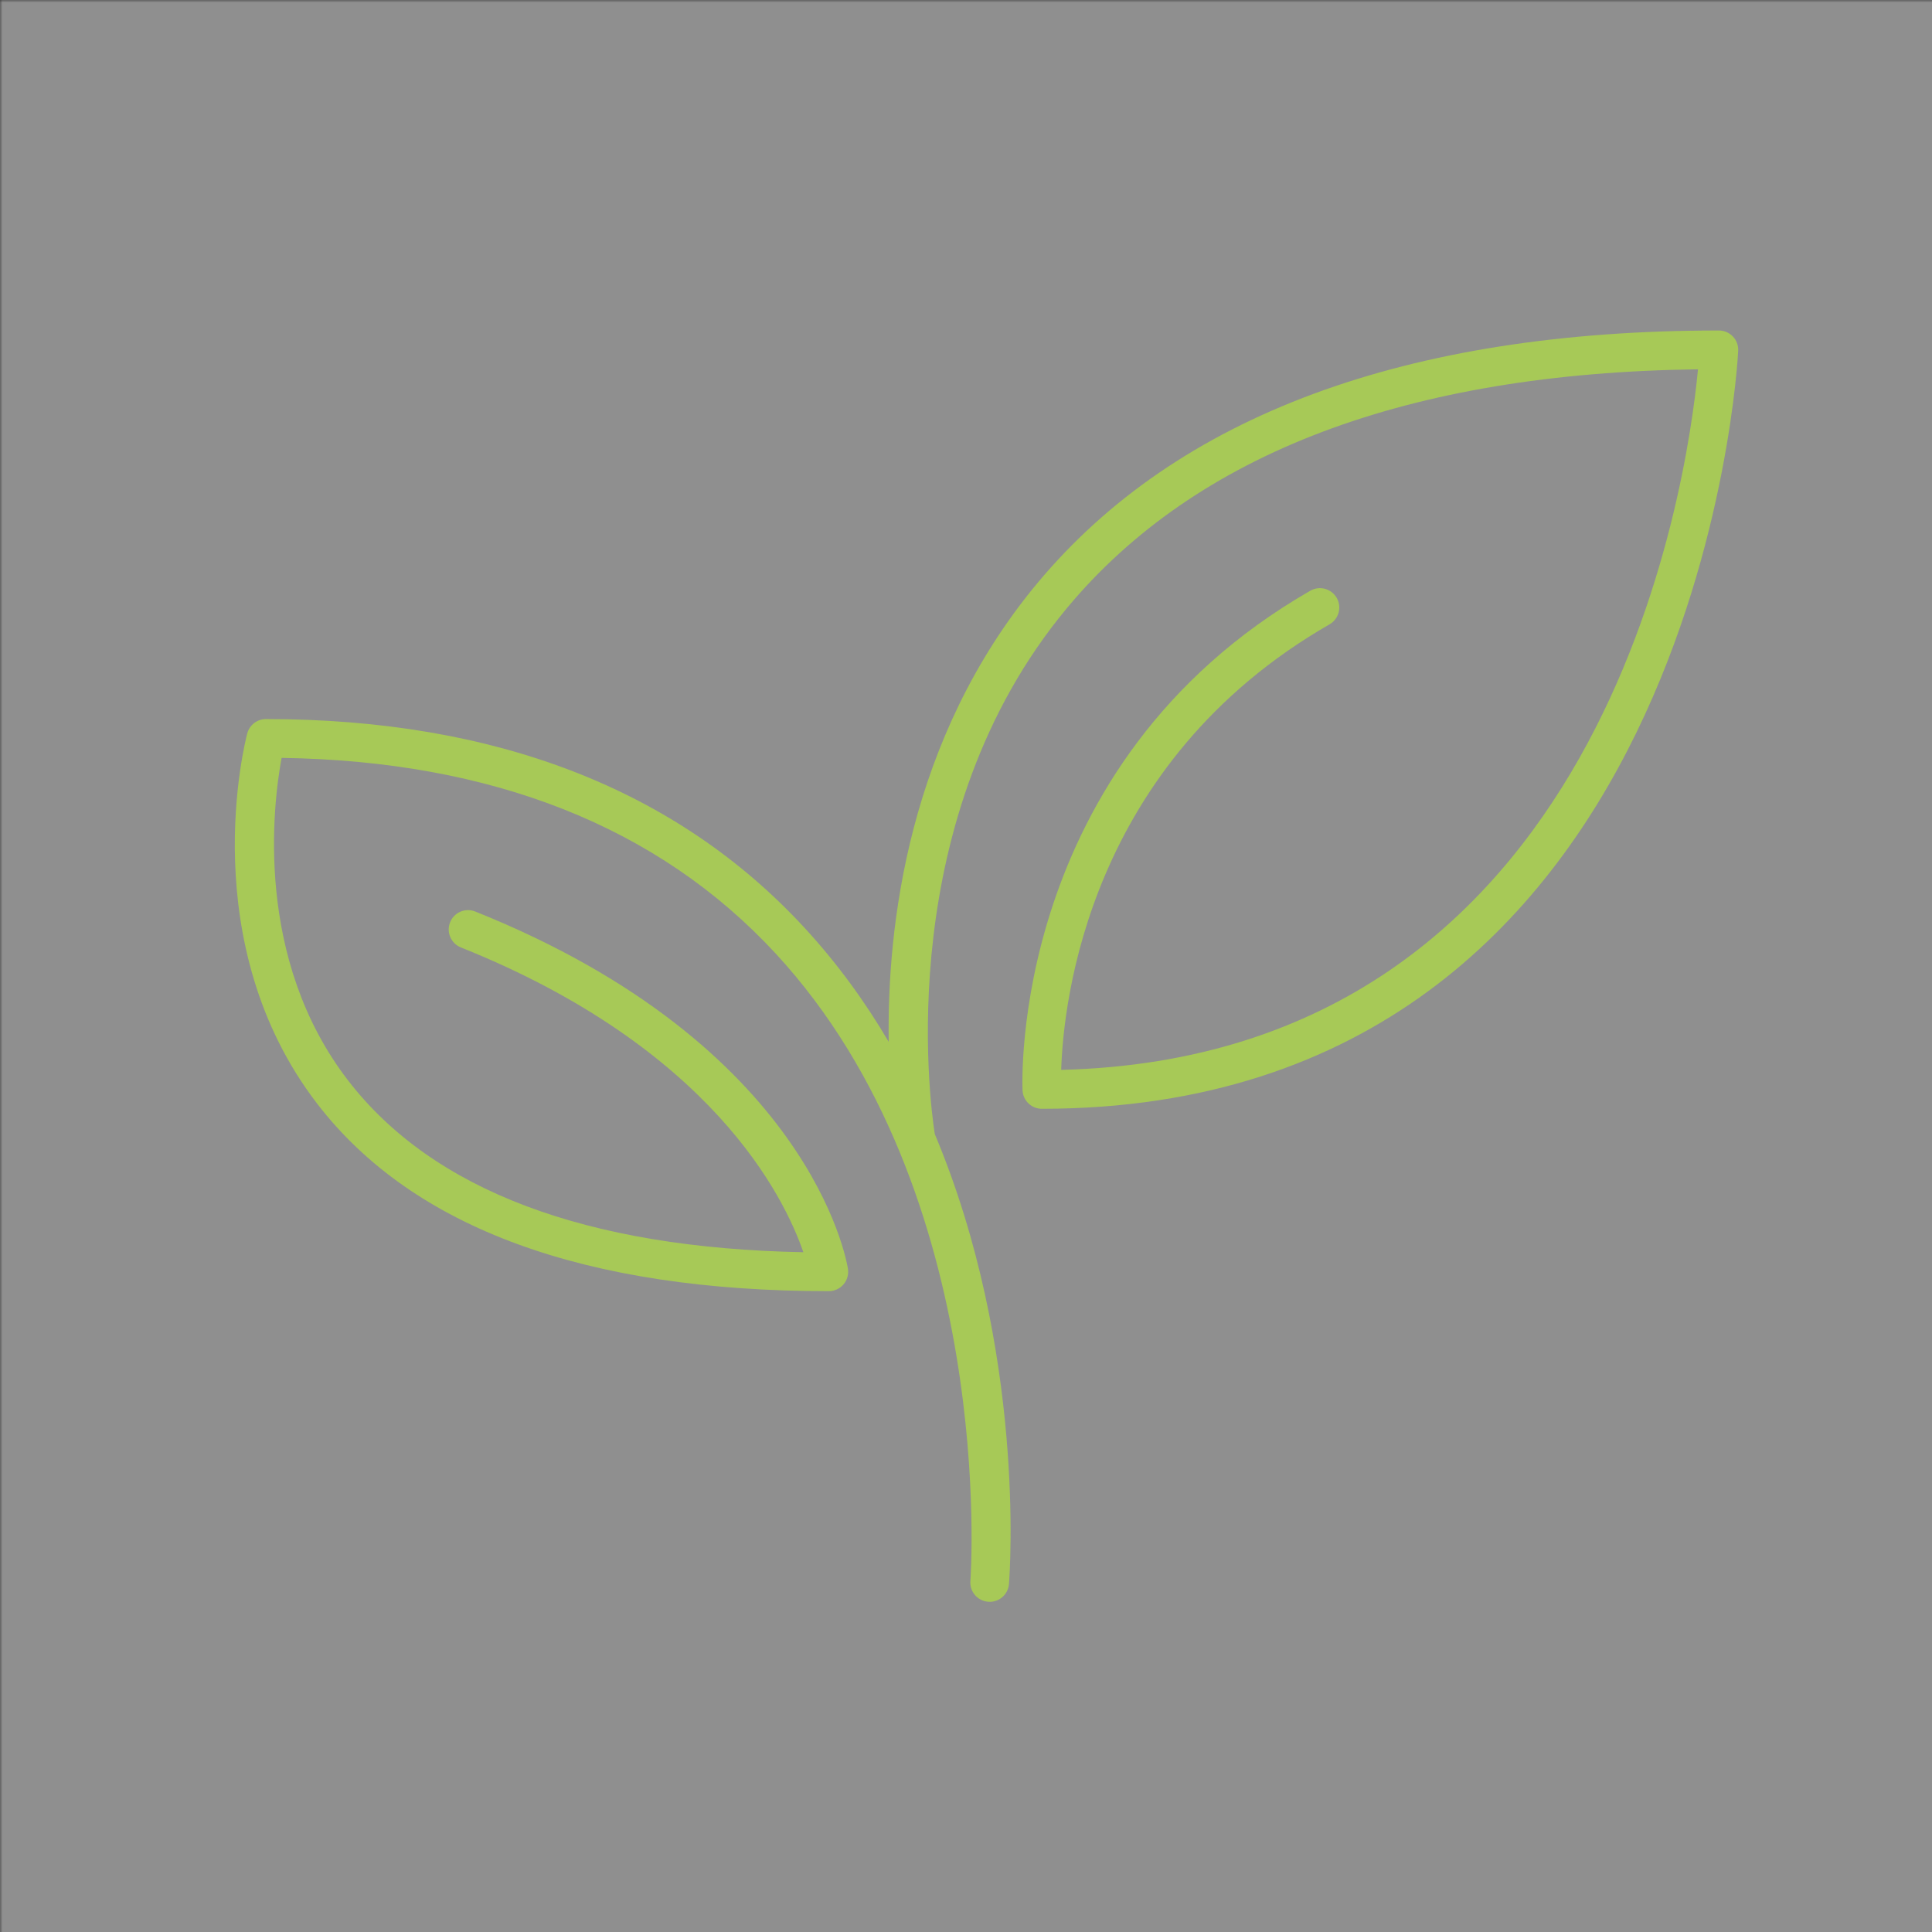 <svg xmlns="http://www.w3.org/2000/svg" xmlns:xlink="http://www.w3.org/1999/xlink" width="500" zoomAndPan="magnify" viewBox="0 0 375 375" height="500" preserveAspectRatio="xMidYMid meet" version="1.0"><rect x="0" y="0" width="375" height="375" fill="#333333" stroke="none"/><defs><filter x="0%" y="0%" width="100%" height="100%" id="3ed4aa82f3"><feColorMatrix values="0 0 0 0 1 0 0 0 0 1 0 0 0 0 1 0 0 0 1 0" color-interpolation-filters="sRGB"/></filter><mask id="fb66376c5c"><g filter="url(#3ed4aa82f3)"><rect x="-37.5" width="450" fill="#000000" y="-37.5" height="450" fill-opacity="0.45"/></g></mask><clipPath id="18f4dcd337"><path d="M 0 0 L 375 0 L 375 375 L 0 375 Z M 0 0 " clip-rule="nonzero"/></clipPath><clipPath id="40b88f7004"><rect x="0" width="375" y="0" height="375"/></clipPath><clipPath id="775664f6b9"><path d="M 45 64.125 L 337.5 64.125 L 337.5 310.875 L 45 310.875 Z M 45 64.125 " clip-rule="nonzero"/></clipPath></defs><g mask="url(#fb66376c5c)"><g transform="matrix(1, 0, 0, 1, 0, 0)"><g clip-path="url(#40b88f7004)"><g clip-path="url(#18f4dcd337)"><rect x="-82.5" width="540" fill="#ffffff" height="540" y="-82.5" fill-opacity="1"/></g></g></g></g><g clip-path="url(#775664f6b9)"><path fill="#a7c957" d="M 336.344 65.305 C 335.633 64.566 334.66 64.148 333.637 64.148 C 272.961 64.148 228.461 80.648 201.363 113.176 C 176.152 143.441 172.16 180.047 172.5 202.223 C 167.941 194.473 162.52 186.969 156.07 179.992 C 131.289 153.172 96.145 139.57 51.621 139.57 C 49.914 139.57 48.43 140.719 47.988 142.367 C 47.555 144.016 37.598 183.105 61.598 214.27 C 80.164 238.387 113.57 250.613 160.875 250.613 C 161.973 250.613 163.016 250.133 163.73 249.297 C 164.441 248.465 164.75 247.359 164.586 246.273 C 164.305 244.516 157.086 202.887 92.246 176.926 C 90.332 176.152 88.129 177.082 87.367 179.016 C 86.594 180.938 87.531 183.125 89.457 183.895 C 137.977 203.32 152.172 232.145 155.93 243.055 C 113.742 242.254 84.039 231.059 67.59 209.75 C 49.328 186.086 52.961 156.289 54.656 147.105 C 95.539 147.699 127.785 160.461 150.527 185.047 C 193.684 231.711 188.41 306.117 188.352 306.867 C 188.188 308.934 189.734 310.738 191.801 310.898 C 191.898 310.91 192.004 310.914 192.098 310.914 C 194.043 310.914 195.684 309.422 195.84 307.453 C 196.027 305.074 199.094 262.145 181.438 220.109 C 180.387 213.316 173.234 158.676 207.129 117.984 C 232.137 87.961 273.316 72.391 329.578 71.684 C 327.449 94.152 311.527 205.086 205.977 207.66 C 206.387 194.469 211.25 148.098 258.074 121.176 C 259.871 120.137 260.488 117.844 259.457 116.047 C 258.418 114.246 256.129 113.629 254.328 114.66 C 195.645 148.41 198.441 211.039 198.477 211.668 C 198.586 213.66 200.227 215.215 202.223 215.215 C 329.812 215.215 337.328 69.535 337.383 68.062 C 337.43 67.039 337.051 66.043 336.344 65.305 " fill-opacity="1" fill-rule="nonzero"/></g></svg>